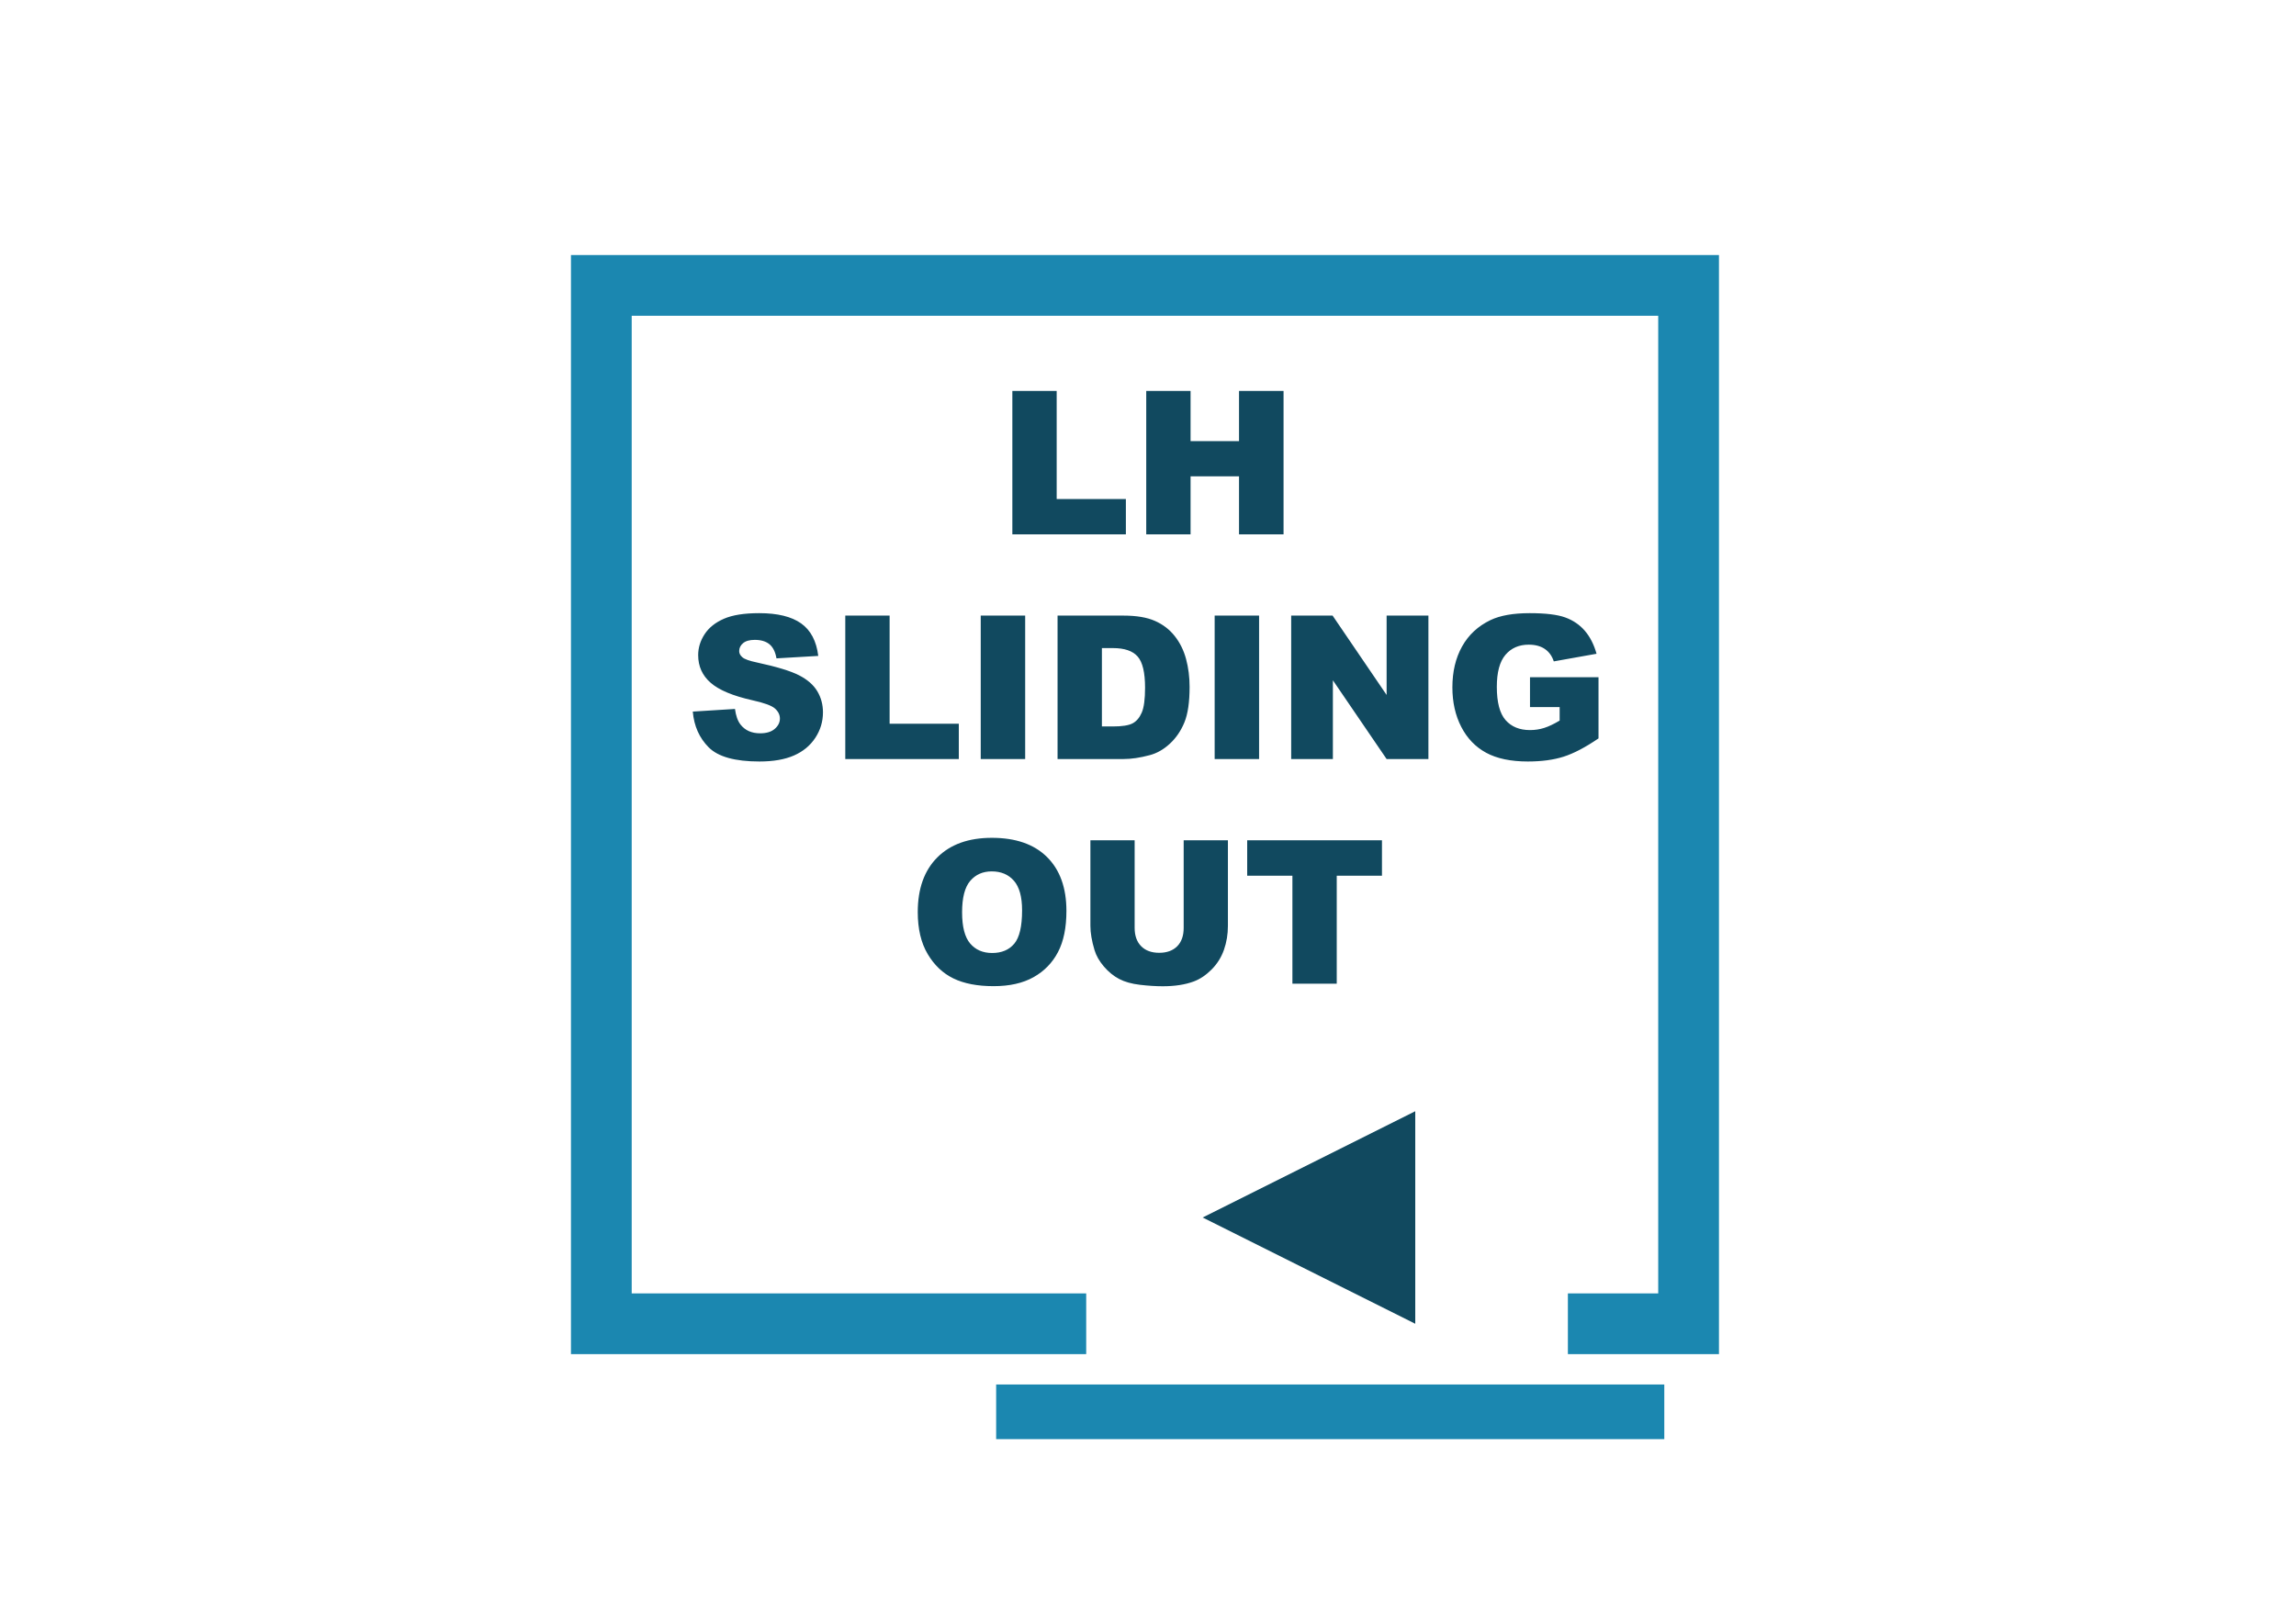 <?xml version="1.0" encoding="UTF-8"?>
<svg width="378px" height="266px" viewBox="0 0 378 266" version="1.1" xmlns="http://www.w3.org/2000/svg" xmlns:xlink="http://www.w3.org/1999/xlink">
    <title>LHSlidingOut</title>
    <g id="LHSlidingOut" stroke="none" stroke-width="1" fill="none" fill-rule="evenodd">
        <polyline id="Path" stroke="#1B87B0" stroke-width="10" transform="translate(188.5, 132.5) scale(-1, 1) translate(-188.5, -132.5) " points="118.872 218 99 218 99 47 278 47 278 218 198.175 218"></polyline>
        <g id="Group" transform="translate(219, 232.5) scale(-1, 1) rotate(90) translate(-219, -232.5) translate(218.5, 181.5)" stroke="#1B87B0" stroke-linecap="square" stroke-width="9">
            <line x1="0.5" y1="0.5" x2="0.5" y2="101.5" id="Line"></line>
        </g>
        <polygon id="Triangle" fill="#11495F" transform="translate(215.5, 200.5) scale(-1, 1) rotate(90) translate(-215.5, -200.5) " points="215.5 183 233 218 198 218"></polygon>
        <path d="M185.358,88 L185.358,82.183 L173.966,82.183 L173.966,64.378 L166.667,64.378 L166.667,88 L185.358,88 Z M196.009,88 L196.009,78.445 L203.985,78.445 L203.985,88 L211.317,88 L211.317,64.378 L203.985,64.378 L203.985,72.644 L196.009,72.644 L196.009,64.378 L188.71,64.378 L188.71,88 L196.009,88 Z M125.03,125.403 C127.318,125.403 129.214,125.073 130.718,124.412 C132.222,123.751 133.393,122.782 134.231,121.503 C135.069,120.225 135.488,118.829 135.488,117.314 C135.488,116.025 135.174,114.859 134.545,113.817 C133.917,112.775 132.912,111.903 131.532,111.199 C130.152,110.495 127.866,109.8 124.676,109.112 C123.387,108.844 122.57,108.554 122.227,108.242 C121.872,107.941 121.695,107.603 121.695,107.227 C121.695,106.711 121.91,106.274 122.339,105.914 C122.769,105.554 123.408,105.374 124.257,105.374 C125.288,105.374 126.096,105.616 126.682,106.099 C127.267,106.583 127.651,107.356 127.834,108.419 L127.834,108.419 L134.714,108.017 C134.414,105.567 133.471,103.781 131.886,102.659 C130.302,101.536 128,100.975 124.982,100.975 C122.522,100.975 120.586,101.284 119.173,101.902 C117.76,102.519 116.702,103.368 115.999,104.448 C115.295,105.527 114.943,106.674 114.943,107.888 C114.943,109.735 115.631,111.255 117.006,112.448 C118.37,113.64 120.653,114.596 123.854,115.316 C125.809,115.746 127.055,116.202 127.592,116.686 C128.129,117.169 128.398,117.717 128.398,118.329 C128.398,118.974 128.116,119.54 127.552,120.029 C126.988,120.518 126.185,120.762 125.143,120.762 C123.747,120.762 122.672,120.284 121.92,119.328 C121.458,118.737 121.152,117.878 121.002,116.75 L121.002,116.75 L114.057,117.185 C114.261,119.57 115.137,121.536 116.684,123.083 C118.23,124.629 121.013,125.403 125.03,125.403 Z M157.853,125 L157.853,119.183 L146.461,119.183 L146.461,101.378 L139.162,101.378 L139.162,125 L157.853,125 Z M168.778,125 L168.778,101.378 L161.462,101.378 L161.462,125 L168.778,125 Z M184.956,125 C186.255,125 187.706,124.785 189.306,124.355 C190.477,124.044 191.573,123.418 192.593,122.478 C193.614,121.538 194.411,120.373 194.986,118.982 C195.561,117.591 195.848,115.633 195.848,113.108 C195.848,111.497 195.655,109.972 195.268,108.532 C194.881,107.093 194.258,105.831 193.399,104.746 C192.54,103.661 191.452,102.828 190.136,102.248 C188.82,101.668 187.093,101.378 184.956,101.378 L184.956,101.378 L174.111,101.378 L174.111,125 L184.956,125 Z M183.199,119.634 L181.411,119.634 L181.411,106.728 L183.231,106.728 C185.122,106.728 186.476,107.189 187.292,108.113 C188.108,109.037 188.517,110.75 188.517,113.253 C188.517,115.144 188.334,116.511 187.969,117.354 C187.604,118.198 187.099,118.788 186.454,119.127 C185.81,119.465 184.725,119.634 183.199,119.634 L183.199,119.634 Z M207.289,125 L207.289,101.378 L199.973,101.378 L199.973,125 L207.289,125 Z M219.438,125 L219.438,112.029 L228.284,125 L235.165,125 L235.165,101.378 L228.284,101.378 L228.284,114.446 L219.39,101.378 L212.574,101.378 L212.574,125 L219.438,125 Z M251.536,125.403 C253.813,125.403 255.781,125.137 257.441,124.605 C259.101,124.073 261.01,123.072 263.169,121.6 L263.169,121.6 L263.169,111.529 L251.89,111.529 L251.89,116.444 L256.772,116.444 L256.772,118.667 C255.816,119.237 254.968,119.64 254.227,119.876 C253.485,120.112 252.707,120.23 251.89,120.23 C250.171,120.23 248.831,119.683 247.87,118.587 C246.908,117.491 246.428,115.665 246.428,113.108 C246.428,110.702 246.903,108.943 247.854,107.831 C248.804,106.719 250.08,106.164 251.681,106.164 C252.755,106.164 253.638,106.4 254.331,106.873 C255.024,107.345 255.516,108.027 255.806,108.919 L255.806,108.919 L262.847,107.662 C262.417,106.137 261.776,104.877 260.922,103.884 C260.068,102.89 258.993,102.157 257.699,101.684 C256.405,101.211 254.452,100.975 251.842,100.975 C249.135,100.975 246.981,101.356 245.38,102.119 C243.329,103.107 241.771,104.555 240.708,106.462 C239.644,108.368 239.112,110.611 239.112,113.189 C239.112,115.638 239.598,117.808 240.571,119.699 C241.543,121.589 242.912,123.013 244.679,123.969 C246.447,124.925 248.732,125.403 251.536,125.403 Z M163.581,162.403 C166.202,162.403 168.391,161.911 170.147,160.928 C171.904,159.946 173.247,158.571 174.176,156.803 C175.105,155.036 175.57,152.772 175.57,150.012 C175.57,146.209 174.506,143.252 172.379,141.141 C170.252,139.031 167.223,137.975 163.291,137.975 C159.456,137.975 156.465,139.049 154.316,141.198 C152.168,143.346 151.094,146.349 151.094,150.205 C151.094,152.966 151.636,155.265 152.721,157.102 C153.806,158.938 155.221,160.281 156.967,161.13 C158.712,161.979 160.917,162.403 163.581,162.403 Z M163.34,156.94 C161.814,156.94 160.608,156.419 159.722,155.377 C158.836,154.335 158.393,152.622 158.393,150.237 C158.393,147.831 158.839,146.107 159.73,145.065 C160.622,144.023 161.803,143.502 163.275,143.502 C164.811,143.502 166.028,144.015 166.925,145.041 C167.822,146.067 168.27,147.691 168.27,149.915 C168.27,152.558 167.841,154.389 166.981,155.41 C166.122,156.43 164.908,156.94 163.34,156.94 Z M191.425,162.419 C193.412,162.419 195.115,162.156 196.533,161.629 C197.553,161.253 198.528,160.601 199.458,159.672 C200.387,158.742 201.069,157.657 201.504,156.417 C201.939,155.176 202.156,153.857 202.156,152.461 L202.156,152.461 L202.156,138.378 L194.873,138.378 L194.873,152.799 C194.873,154.11 194.516,155.122 193.802,155.837 C193.087,156.551 192.102,156.908 190.845,156.908 C189.577,156.908 188.586,156.546 187.872,155.821 C187.158,155.095 186.801,154.088 186.801,152.799 L186.801,152.799 L186.801,138.378 L179.517,138.378 L179.517,152.461 C179.517,153.621 179.743,154.953 180.194,156.457 C180.473,157.392 180.992,158.299 181.749,159.18 C182.506,160.061 183.342,160.74 184.255,161.219 C185.168,161.697 186.304,162.016 187.663,162.177 C189.021,162.338 190.276,162.419 191.425,162.419 Z M220.074,162 L220.074,144.211 L227.519,144.211 L227.519,138.378 L205.331,138.378 L205.331,144.211 L212.775,144.211 L212.775,162 L220.074,162 Z" id="LHSLIDINGOUT" fill="#11495F" fill-rule="nonzero"></path>
    </g>
</svg>